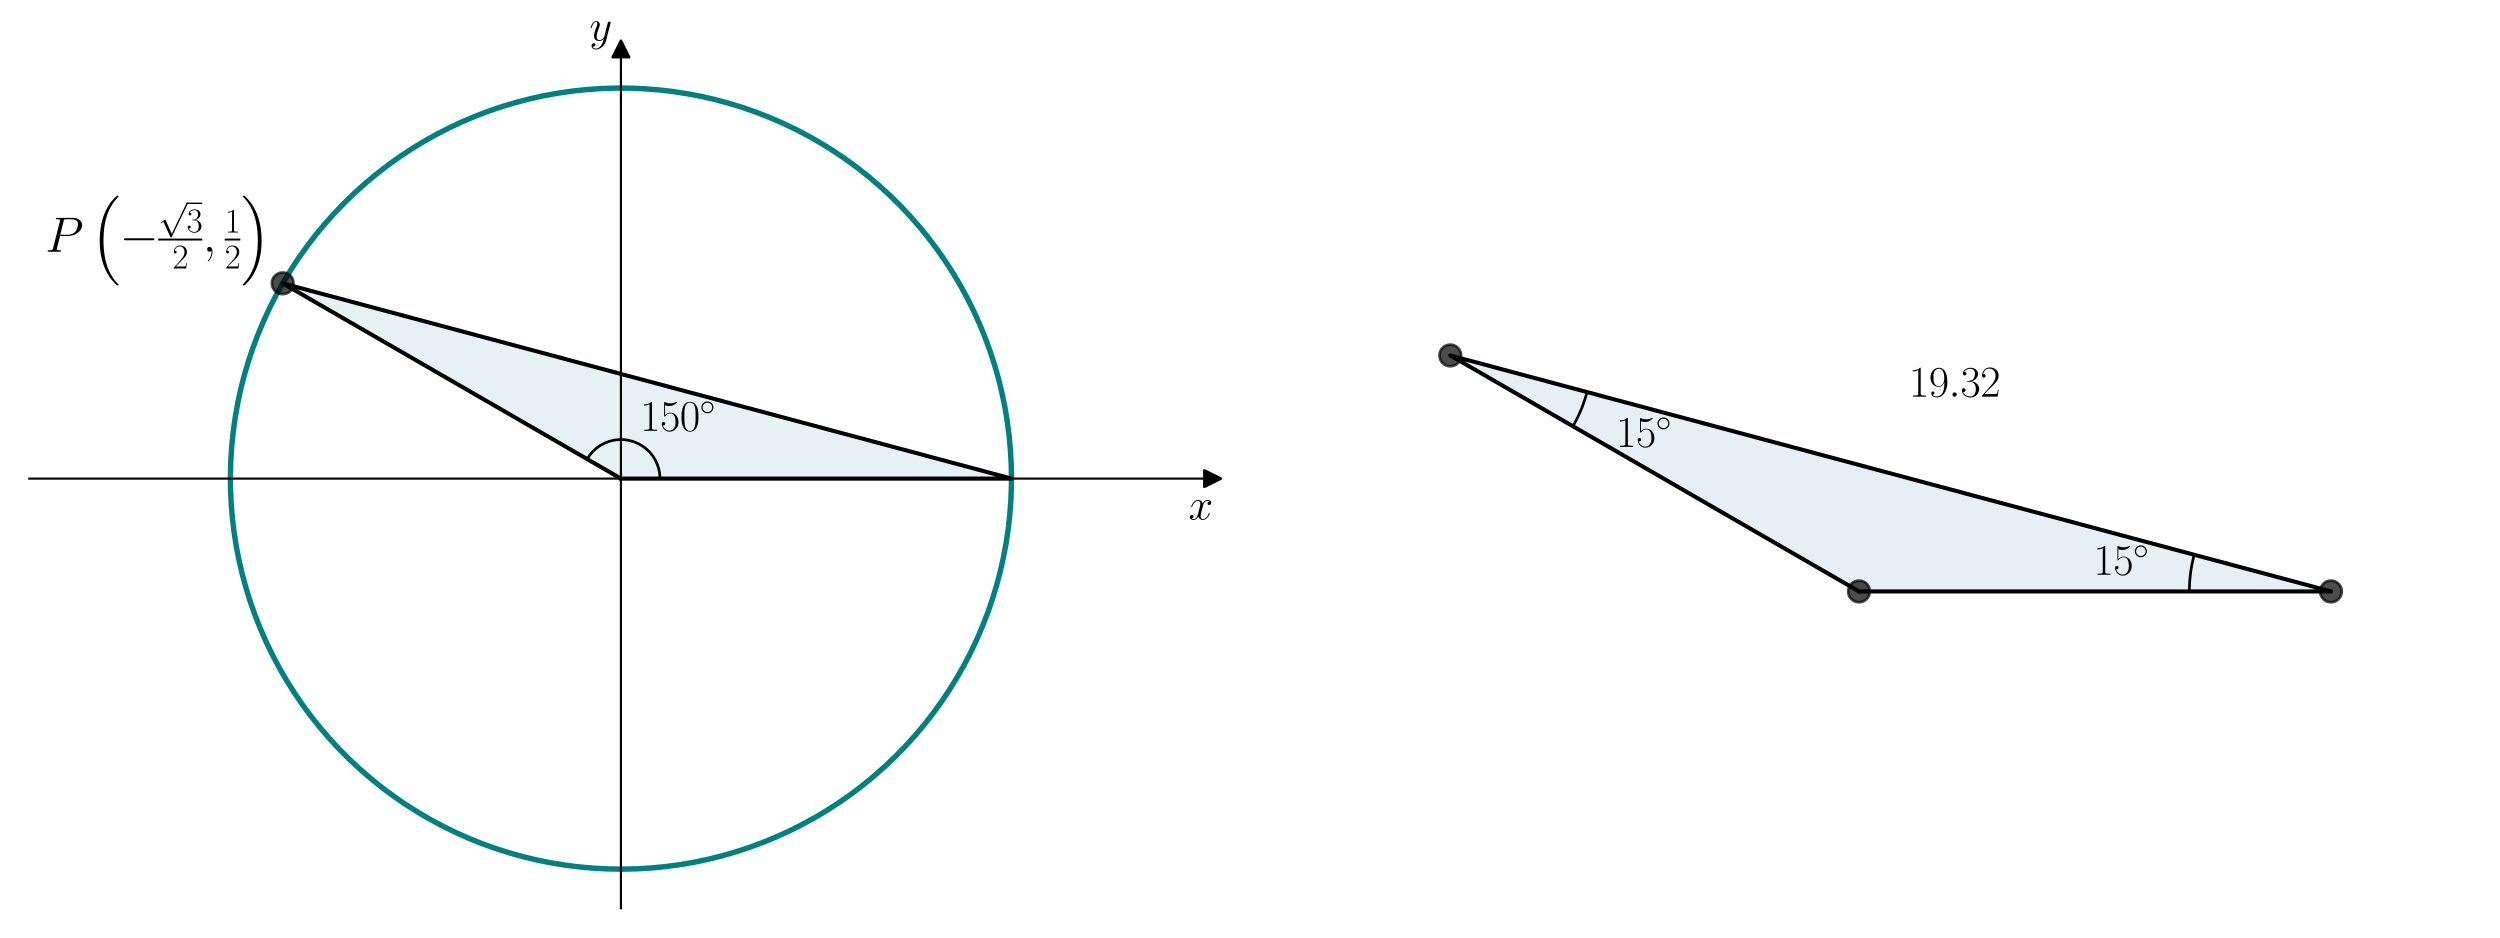 <?xml version='1.0' encoding='ASCII' standalone='yes'?>
<svg xmlns="http://www.w3.org/2000/svg" xmlns:xlink="http://www.w3.org/1999/xlink" version="1.1" width="1152.0px" viewBox="0 0 1152.0 432" height="432px">
  <g>
    <g transform="translate(0, 0) scale(1 1) translate(0, 0) scale(1.25 1.25) ">
 <defs>
  <style type="text/css">*{stroke-linejoin: round; stroke-linecap: butt}</style>
 </defs>
 <g id="figure_1">
  <g id="patch_1">
   <path d="M 0 345.6  L 460.8 345.6  L 460.8 0  L 0 0  z " style="fill: #ffffff"/>
  </g>
  <g id="axes_1">
   <g id="patch_2">
    <path d="M 10.8 334.8  L 447 334.8  L 447 18.065  L 10.8 18.065  z " style="fill: #ffffff"/>
   </g>
   <g id="patch_3">
    <path d="M 228.9 176.432  L 372.87 176.432  L 104.217 104.447  z " clip-path="url(#pe870c7d20d)" style="fill: #00718c; opacity: 0.1; stroke: #00718c; stroke-linejoin: miter"/>
   </g>
   <g id="matplotlib.axis_1">
    <g id="text_1">
     <!-- $x$ -->
     <g transform="translate(438.131 191.502) scale(0.16 -0.16)">
      <defs>
       <path id="CMMI12-78" d="M 3034 2606  C 2829 2567 2752 2414 2752 2293  C 2752 2139 2874 2088 2963 2088  C 3155 2088 3290 2254 3290 2427  C 3290 2695 2982 2816 2714 2816  C 2323 2816 2106 2433 2048 2312  C 1901 2816 1504 2816 1389 2816  C 736 2816 390 1980 390 1839  C 390 1814 416 1782 461 1782  C 512 1782 525 1820 538 1846  C 755 2555 1184 2689 1370 2689  C 1658 2689 1715 2420 1715 2267  C 1715 2127 1677 1980 1600 1673  L 1382 798  C 1286 415 1101 64 762 64  C 730 64 570 64 435 147  C 666 192 717 383 717 460  C 717 588 621 664 499 664  C 346 664 179 530 179 326  C 179 57 480 -64 755 -64  C 1062 -64 1280 179 1414 441  C 1517 64 1837 -64 2074 -64  C 2726 -64 3072 773 3072 913  C 3072 945 3046 971 3008 971  C 2950 971 2944 939 2925 888  C 2752 326 2381 64 2093 64  C 1869 64 1747 230 1747 492  C 1747 632 1773 734 1875 1156  L 2099 2024  C 2195 2408 2413 2689 2707 2689  C 2720 2689 2899 2689 3034 2606  z " transform="scale(0.016)"/>
      </defs>
      <use xlink:href="#CMMI12-78" transform="scale(0.996)"/>
     </g>
    </g>
   </g>
   <g id="matplotlib.axis_2">
    <g id="text_2">
     <!-- $y$ -->
     <g transform="translate(217.289 14.965) scale(0.16 -0.16)">
      <defs>
       <path id="CMMI12-79" d="M 1683 -700  C 1510 -939 1261 -1152 947 -1152  C 870 -1152 563 -1152 467 -889  C 486 -895 518 -895 531 -895  C 723 -895 851 -729 851 -582  C 851 -435 730 -384 634 -384  C 531 -384 307 -458 307 -759  C 307 -1071 582 -1286 947 -1286  C 1587 -1286 2234 -700 2413 6  L 3040 2485  C 3046 2517 3059 2556 3059 2594  C 3059 2689 2982 2753 2886 2753  C 2829 2753 2694 2727 2643 2535  L 2170 658  C 2138 543 2138 530 2086 460  C 1958 281 1747 64 1440 64  C 1082 64 1050 415 1050 588  C 1050 952 1222 1443 1395 1903  C 1466 2088 1504 2178 1504 2305  C 1504 2574 1312 2816 998 2816  C 410 2816 173 1890 173 1839  C 173 1814 198 1782 243 1782  C 301 1782 307 1807 333 1897  C 486 2433 730 2689 979 2689  C 1037 2689 1146 2689 1146 2478  C 1146 2312 1075 2127 979 1884  C 666 1047 666 837 666 683  C 666 77 1101 -64 1421 -64  C 1606 -64 1837 -6 2061 230  L 2067 224  C 1971 -147 1907 -392 1683 -700  z " transform="scale(0.016)"/>
      </defs>
      <use xlink:href="#CMMI12-79" transform="scale(0.996)"/>
     </g>
    </g>
   </g>
   <g id="line2d_1">
    <defs>
     <path id="m7233af173d" d="M 3 0  L -3 -3  L -3 3  z " style="stroke: #000000; stroke-linejoin: miter"/>
    </defs>
    <g>
     <use xlink:href="#m7233af173d" x="447" y="176.432" style="stroke: #000000; stroke-linejoin: miter"/>
    </g>
   </g>
   <g id="line2d_2">
    <defs>
     <path id="m75414202bf" d="M 0 -3  L -3 3  L 3 3  z " style="stroke: #000000; stroke-linejoin: miter"/>
    </defs>
    <g>
     <use xlink:href="#m75414202bf" x="228.9" y="18.065" style="stroke: #000000; stroke-linejoin: miter"/>
    </g>
   </g>
   <g id="line2d_3">
    <path d="M 372.87 176.432  L 372.773 171.128  L 372.48 165.831  L 371.992 160.548  L 371.309 155.287  L 370.433 150.054  L 369.365 144.858  L 368.107 139.704  L 366.659 134.6  L 365.024 129.553  L 363.205 124.57  L 361.203 119.657  L 359.021 114.821  L 356.663 110.068  L 354.131 105.406  L 351.429 100.84  L 348.561 96.377  L 345.53 92.023  L 342.341 87.783  L 338.998 83.664  L 335.505 79.671  L 331.868 75.809  L 328.091 72.083  L 324.179 68.5  L 320.138 65.062  L 315.972 61.777  L 311.689 58.646  L 307.293 55.676  L 302.791 52.87  L 298.188 50.231  L 293.492 47.764  L 288.707 45.472  L 283.842 43.357  L 278.901 41.423  L 273.893 39.673  L 268.824 38.108  L 263.701 36.731  L 258.53 35.544  L 253.319 34.547  L 248.075 33.744  L 242.805 33.135  L 237.516 32.719  L 232.215 32.5  L 226.91 32.475  L 221.608 32.646  L 216.315 33.012  L 211.04 33.574  L 205.788 34.329  L 200.568 35.277  L 195.387 36.416  L 190.251 37.746  L 185.168 39.264  L 180.144 40.968  L 175.186 42.857  L 170.301 44.926  L 165.496 47.175  L 160.777 49.598  L 156.15 52.194  L 151.622 54.959  L 147.199 57.889  L 142.887 60.979  L 138.692 64.227  L 134.619 67.626  L 130.674 71.174  L 126.863 74.864  L 123.19 78.693  L 119.661 82.654  L 116.28 86.742  L 113.052 90.952  L 109.981 95.278  L 107.072 99.715  L 104.328 104.255  L 101.753 108.894  L 99.351 113.624  L 97.125 118.44  L 95.078 123.334  L 93.213 128.301  L 91.531 133.333  L 90.037 138.423  L 88.731 143.565  L 87.615 148.752  L 86.691 153.976  L 85.96 159.23  L 85.423 164.508  L 85.082 169.803  L 84.935 175.106  L 84.984 180.411  L 85.228 185.711  L 85.667 190.998  L 86.301 196.265  L 87.129 201.505  L 88.149 206.711  L 89.36 211.877  L 90.761 216.994  L 92.349 222.055  L 94.122 227.055  L 96.079 231.987  L 98.216 236.843  L 100.531 241.616  L 103.019 246.302  L 105.679 250.892  L 108.506 255.381  L 111.496 259.763  L 114.646 264.032  L 117.951 268.182  L 121.407 272.208  L 125.009 276.103  L 128.751 279.863  L 132.63 283.483  L 136.64 286.957  L 140.774 290.281  L 145.029 293.45  L 149.397 296.461  L 153.873 299.309  L 158.451 301.989  L 163.125 304.5  L 167.888 306.836  L 172.734 308.996  L 177.656 310.975  L 182.648 312.771  L 187.702 314.383  L 192.813 315.807  L 197.973 317.042  L 203.174 318.086  L 208.41 318.938  L 213.675 319.596  L 218.96 320.06  L 224.258 320.328  L 229.563 320.402  L 234.867 320.279  L 240.162 319.962  L 245.443 319.449  L 250.701 318.743  L 255.929 317.843  L 261.121 316.751  L 266.269 315.469  L 271.366 313.998  L 276.405 312.34  L 281.381 310.497  L 286.284 308.472  L 291.11 306.269  L 295.851 303.888  L 300.502 301.335  L 305.055 298.612  L 309.505 295.724  L 313.845 292.673  L 318.07 289.464  L 322.174 286.102  L 326.151 282.591  L 329.997 278.936  L 333.704 275.142  L 337.27 271.213  L 340.689 267.156  L 343.955 262.976  L 347.066 258.678  L 350.016 254.269  L 352.801 249.754  L 355.418 245.139  L 357.864 240.431  L 360.134 235.636  L 362.226 230.761  L 364.138 225.812  L 365.865 220.796  L 367.406 215.719  L 368.76 210.589  L 369.923 205.413  L 370.895 200.198  L 371.675 194.95  L 372.26 189.677  L 372.651 184.387  L 372.846 179.085  L 372.87 176.432  L 372.87 176.432  " clip-path="url(#pe870c7d20d)" style="fill: none; stroke: #008080; stroke-width: 2; stroke-linecap: square"/>
   </g>
   <g id="line2d_4">
    <path d="M 228.9 176.432  L 372.87 176.432  L 104.217 104.447  L 228.9 176.432  " clip-path="url(#pe870c7d20d)" style="fill: none; stroke: #000000; stroke-width: 1.5; stroke-linecap: square"/>
   </g>
   <g id="line2d_5">
    <path d="M 243.297 176.432  L 243.184 174.632  L 242.846 172.859  L 242.29 171.143  L 241.523 169.51  L 240.558 167.985  L 239.41 166.594  L 238.097 165.356  L 236.64 164.293  L 235.061 163.42  L 233.385 162.752  L 231.639 162.298  L 229.85 162.067  L 228.045 162.061  L 226.255 162.28  L 224.505 162.722  L 222.825 163.379  L 221.24 164.242  L 219.776 165.295  L 218.455 166.524  L 217.297 167.908  L 216.431 169.234  L 216.431 169.234  " clip-path="url(#pe870c7d20d)" style="fill: none; stroke: #000000; stroke-linecap: square"/>
   </g>
   <g id="line2d_6">
    <defs>
     <path id="m84b8f99f47" d="M 0 4  C 1.061 4 2.078 3.579 2.828 2.828  C 3.579 2.078 4 1.061 4 0  C 4 -1.061 3.579 -2.078 2.828 -2.828  C 2.078 -3.579 1.061 -4 0 -4  C -1.061 -4 -2.078 -3.579 -2.828 -2.828  C -3.579 -2.078 -4 -1.061 -4 0  C -4 1.061 -3.579 2.078 -2.828 2.828  C -2.078 3.579 -1.061 4 0 4  z " style="stroke: #000000; stroke-opacity: 0.7"/>
    </defs>
    <g clip-path="url(#pe870c7d20d)">
     <use xlink:href="#m84b8f99f47" x="104.217" y="104.447" style="fill-opacity: 0.7; stroke: #000000; stroke-opacity: 0.7"/>
    </g>
   </g>
   <g id="patch_4">
    <path d="M 228.9 334.8  L 228.9 18.065  " style="fill: none; stroke: #000000; stroke-width: 0.8; stroke-linejoin: miter; stroke-linecap: square"/>
   </g>
   <g id="patch_5">
    <path d="M 447 334.8  L 447 18.065  " style="fill: none"/>
   </g>
   <g id="patch_6">
    <path d="M 10.8 176.432  L 447 176.432  " style="fill: none; stroke: #000000; stroke-width: 0.8; stroke-linejoin: miter; stroke-linecap: square"/>
   </g>
   <g id="patch_7">
    <path d="M 10.8 18.065  L 447 18.065  " style="fill: none"/>
   </g>
   <g id="text_3">
    <!-- $150^\circ$ -->
    <g transform="translate(236 158.822) scale(0.16 -0.16)">
     <defs>
      <path id="CMR17-31" d="M 1702 4058  C 1702 4192 1696 4192 1606 4192  C 1357 3916 979 3827 621 3827  C 602 3827 570 3827 563 3808  C 557 3795 557 3782 557 3648  C 755 3648 1088 3686 1344 3839  L 1344 461  C 1344 236 1331 160 781 160  L 589 160  L 589 0  C 896 0 1216 0 1523 0  C 1830 0 2150 0 2458 0  L 2458 160  L 2266 160  C 1715 160 1702 230 1702 458  L 1702 4058  z " transform="scale(0.016)"/>
      <path id="CMR17-35" d="M 730 3692  C 794 3666 1056 3584 1325 3584  C 1920 3584 2246 3911 2432 4100  C 2432 4157 2432 4192 2394 4192  C 2387 4192 2374 4192 2323 4163  C 2099 4058 1837 3973 1517 3973  C 1325 3973 1037 3999 723 4139  C 653 4171 640 4171 634 4171  C 602 4171 595 4164 595 4037  L 595 2203  C 595 2089 595 2057 659 2057  C 691 2057 704 2070 736 2114  C 941 2401 1222 2522 1542 2522  C 1766 2522 2246 2382 2246 1289  C 2246 1085 2246 715 2054 421  C 1894 159 1645 25 1370 25  C 947 25 518 320 403 814  C 429 807 480 795 506 795  C 589 795 749 840 749 1038  C 749 1210 627 1280 506 1280  C 358 1280 262 1190 262 1011  C 262 454 704 -128 1382 -128  C 2042 -128 2669 440 2669 1264  C 2669 2030 2170 2624 1549 2624  C 1222 2624 947 2503 730 2274  L 730 3692  z " transform="scale(0.016)"/>
      <path id="CMR17-30" d="M 2688 2025  C 2688 2416 2682 3080 2413 3591  C 2176 4039 1798 4198 1466 4198  C 1158 4198 768 4058 525 3597  C 269 3118 243 2524 243 2025  C 243 1661 250 1106 448 619  C 723 -39 1216 -128 1466 -128  C 1760 -128 2208 -7 2470 600  C 2662 1042 2688 1559 2688 2025  z M 1466 -26  C 1056 -26 813 325 723 812  C 653 1188 653 1738 653 2096  C 653 2588 653 2997 736 3387  C 858 3929 1216 4096 1466 4096  C 1728 4096 2067 3923 2189 3400  C 2272 3036 2278 2607 2278 2096  C 2278 1680 2278 1169 2202 792  C 2067 95 1690 -26 1466 -26  z " transform="scale(0.016)"/>
      <path id="CMSY10-e" d="M 2842 1600  C 2842 2277 2272 2828 1600 2828  C 909 2828 352 2264 352 1600  C 352 930 909 372 1600 372  C 2272 372 2842 923 2842 1600  z M 1600 628  C 1043 628 608 1070 608 1600  C 608 2130 1050 2572 1600 2572  C 2131 2572 2586 2142 2586 1600  C 2586 1058 2131 628 1600 628  z " transform="scale(0.016)"/>
     </defs>
     <use xlink:href="#CMR17-31" transform="scale(0.996)"/>
     <use xlink:href="#CMR17-35" transform="translate(45.69 0) scale(0.996)"/>
     <use xlink:href="#CMR17-30" transform="translate(91.381 0) scale(0.996)"/>
     <use xlink:href="#CMSY10-e" transform="translate(137.071 36.154) scale(0.697)"/>
    </g>
   </g>
   <g id="text_4">
    <!-- $P \left(-\frac{\sqrt{3}}{2}, \frac{1}{2} \right)$ -->
    <g transform="translate(16.704 92.79) scale(0.18 -0.18)">
     <defs>
      <path id="CMMI12-50" d="M 1894 2023  L 2970 2023  C 3853 2023 4736 2673 4736 3401  C 4736 3898 4314 4352 3507 4352  L 1530 4352  C 1408 4352 1350 4352 1350 4231  C 1350 4167 1408 4167 1504 4167  C 1894 4167 1894 4116 1894 4046  C 1894 4034 1894 3995 1869 3899  L 1005 472  C 947 249 934 185 486 185  C 365 185 301 185 301 70  C 301 0 358 0 397 0  C 518 0 646 0 768 0  L 1517 0  C 1638 0 1773 0 1894 0  C 1946 0 2016 0 2016 121  C 2016 185 1958 185 1862 185  C 1478 185 1472 230 1472 293  C 1472 325 1478 369 1485 401  L 1894 2023  z M 2355 3930  C 2413 4167 2438 4167 2688 4167  L 3322 4167  C 3802 4167 4198 4013 4198 3535  C 4198 3369 4115 2827 3821 2534  C 3712 2419 3405 2176 2822 2176  L 1920 2176  L 2355 3930  z " transform="scale(0.016)"/>
      <path id="CMEX10-10" d="M 3296 -11187  C 3309 -11194 3366 -11258 3373 -11258  L 3514 -11258  C 3533 -11258 3584 -11251 3584 -11194  C 3584 -11168 3571 -11155 3558 -11136  C 3328 -10906 2982 -10554 2586 -9850  C 1894 -8621 1638 -7040 1638 -5504  C 1638 -2662 2445 -992 3565 141  C 3584 160 3584 179 3584 192  C 3584 256 3539 256 3462 256  C 3379 256 3366 256 3309 205  C 2701 -320 2016 -1210 1574 -2560  C 1299 -3405 1152 -4435 1152 -5498  C 1152 -7014 1427 -8730 2432 -10214  C 2605 -10464 2842 -10726 2842 -10733  C 2906 -10810 2995 -10912 3046 -10957  L 3296 -11187  z " transform="scale(0.016)"/>
      <path id="CMSY10-0" d="M 4218 1472  C 4326 1472 4442 1472 4442 1600  C 4442 1728 4326 1728 4218 1728  L 755 1728  C 646 1728 531 1728 531 1600  C 531 1472 646 1472 755 1472  L 4218 1472  z " transform="scale(0.016)"/>
      <path id="CMSY10-70" d="M 2490 -5472  L 1363 -2982  C 1318 -2880 1286 -2880 1267 -2880  C 1261 -2880 1229 -2880 1158 -2931  L 550 -3392  C 467 -3456 467 -3475 467 -3494  C 467 -3526 486 -3565 531 -3565  C 570 -3565 678 -3475 749 -3424  C 787 -3393 883 -3323 954 -3271  L 2214 -6042  C 2259 -6144 2291 -6144 2349 -6144  C 2445 -6144 2464 -6106 2509 -6016  L 5414 0  C 5459 90 5459 115 5459 128  C 5459 192 5408 256 5331 256  C 5280 256 5235 224 5184 122  L 2490 -5472  z " transform="scale(0.016)"/>
      <path id="CMR17-33" d="M 1414 2157  C 1984 2157 2234 1662 2234 1090  C 2234 320 1824 25 1453 25  C 1114 25 563 194 390 693  C 422 680 454 680 486 680  C 640 680 755 782 755 948  C 755 1133 614 1216 486 1216  C 378 1216 211 1165 211 926  C 211 335 787 -128 1466 -128  C 2176 -128 2720 430 2720 1085  C 2720 1707 2208 2157 1600 2227  C 2086 2328 2554 2756 2554 3329  C 2554 3820 2048 4179 1472 4179  C 890 4179 378 3829 378 3329  C 378 3110 544 3072 627 3072  C 762 3072 877 3155 877 3321  C 877 3486 762 3569 627 3569  C 602 3569 570 3569 544 3557  C 730 3959 1235 4032 1459 4032  C 1683 4032 2106 3925 2106 3320  C 2106 3143 2080 2828 1862 2550  C 1670 2304 1453 2304 1242 2284  C 1210 2284 1062 2269 1037 2269  C 992 2263 966 2257 966 2208  C 966 2163 973 2157 1101 2157  L 1414 2157  z " transform="scale(0.016)"/>
      <path id="CMR17-32" d="M 2669 989  L 2554 989  C 2490 536 2438 459 2413 420  C 2381 369 1920 369 1830 369  L 602 369  C 832 619 1280 1072 1824 1597  C 2214 1967 2669 2402 2669 3035  C 2669 3790 2067 4224 1395 4224  C 691 4224 262 3604 262 3030  C 262 2780 448 2748 525 2748  C 589 2748 781 2787 781 3010  C 781 3207 614 3264 525 3264  C 486 3264 448 3258 422 3245  C 544 3790 915 4058 1306 4058  C 1862 4058 2227 3617 2227 3035  C 2227 2479 1901 2000 1536 1584  L 262 146  L 262 0  L 2515 0  L 2669 989  z " transform="scale(0.016)"/>
      <path id="CMMI12-3b" d="M 1248 -31  C 1248 343 1126 619 864 619  C 659 619 557 453 557 313  C 557 172 653 0 870 0  C 954 0 1024 26 1082 83  C 1094 96 1101 96 1107 96  C 1120 96 1120 5 1120 -27  C 1120 -240 1082 -659 710 -1080  C 640 -1157 640 -1170 640 -1183  C 640 -1216 672 -1248 704 -1248  C 755 -1248 1248 -771 1248 -31  z " transform="scale(0.016)"/>
      <path id="CMEX10-11" d="M 2662 -5498  C 2662 -3661 2234 -1709 973 -269  C 883 -166 646 83 493 218  C 448 256 435 256 352 256  C 288 256 230 256 230 192  C 230 166 256 141 269 128  C 486 -96 832 -448 1229 -1152  C 1920 -2381 2176 -3962 2176 -5498  C 2176 -8275 1408 -9971 256 -11142  C 243 -11155 230 -11174 230 -11194  C 230 -11258 288 -11258 352 -11258  C 435 -11258 448 -11258 506 -11206  C 1114 -10682 1798 -9792 2240 -8442  C 2522 -7565 2662 -6528 2662 -5498  z " transform="scale(0.016)"/>
     </defs>
     <use xlink:href="#CMMI12-50" transform="scale(0.996)"/>
     <use xlink:href="#CMEX10-10" transform="translate(93.03 110.586) scale(0.996)"/>
     <use xlink:href="#CMSY10-0" transform="translate(152.53 0) scale(0.996)"/>
     <use xlink:href="#CMSY10-70" transform="translate(231.212 97.833) scale(0.697)"/>
     <use xlink:href="#CMR17-33" transform="translate(289.328 40.138) scale(0.697)"/>
     <use xlink:href="#CMR17-32" transform="translate(260.27 -34.355) scale(0.697)"/>
     <use xlink:href="#CMMI12-3b" transform="translate(322.507 0) scale(0.996)"/>
     <use xlink:href="#CMR17-31" transform="translate(367.404 39.226) scale(0.697)"/>
     <use xlink:href="#CMR17-32" transform="translate(367.404 -34.355) scale(0.697)"/>
     <use xlink:href="#CMEX10-11" transform="translate(400.582 110.586) scale(0.996)"/>
     <path d="M 289.328 97.833  L 321.311 97.833  L 321.311 100.622  L 289.328 100.622  L 289.328 97.833  z "/>
     <path d="M 231.212 22.914  L 321.311 22.914  L 321.311 26.899  L 231.212 26.899  L 231.212 22.914  z "/>
     <path d="M 367.404 22.914  L 399.387 22.914  L 399.387 26.899  L 367.404 26.899  L 367.404 22.914  z "/>
    </g>
   </g>
  </g>
 </g>
 <defs>
  <clipPath id="pe870c7d20d">
   <rect x="10.8" y="18.065" width="436.2" height="316.735"/>
  </clipPath>
 </defs>
</g>
    <g transform="translate(576.0, 0) scale(1 1) translate(0, 0) scale(1.25 1.25) ">
 <defs>
  <style type="text/css">*{stroke-linejoin: round; stroke-linecap: butt}</style>
 </defs>
 <g id="figure_1">
  <g id="patch_1">
   <path d="M 0 345.6  L 460.8 345.6  L 460.8 0  L 0 0  z " style="fill: #ffffff"/>
  </g>
  <g id="axes_1">
   <g id="patch_2">
    <path d="M 224.505 218.023  L 398.487 218.023  L 73.833 131.033  z " clip-path="url(#p41b86baf91)" style="fill: #00648c; opacity: 0.1; stroke: #00648c; stroke-linejoin: miter"/>
   </g>
   <g id="line2d_1">
    <path d="M 224.505 218.023  L 398.487 218.023  L 73.833 131.033  L 224.505 218.023  " clip-path="url(#p41b86baf91)" style="fill: none; stroke: #000000; stroke-width: 1.5; stroke-linecap: square"/>
   </g>
   <g id="line2d_2">
    <defs>
     <path id="m3ab59966d9" d="M 0 4  C 1.061 4 2.078 3.579 2.828 2.828  C 3.579 2.078 4 1.061 4 0  C 4 -1.061 3.579 -2.078 2.828 -2.828  C 2.078 -3.579 1.061 -4 0 -4  C -1.061 -4 -2.078 -3.579 -2.828 -2.828  C -3.579 -2.078 -4 -1.061 -4 0  C -4 1.061 -3.579 2.078 -2.828 2.828  C -2.078 3.579 -1.061 4 0 4  z " style="stroke: #000000; stroke-opacity: 0.7"/>
    </defs>
    <g clip-path="url(#p41b86baf91)">
     <use xlink:href="#m3ab59966d9" x="398.487" y="218.023" style="fill-opacity: 0.7; stroke: #000000; stroke-opacity: 0.7"/>
     <use xlink:href="#m3ab59966d9" x="73.833" y="131.033" style="fill-opacity: 0.7; stroke: #000000; stroke-opacity: 0.7"/>
     <use xlink:href="#m3ab59966d9" x="224.505" y="218.023" style="fill-opacity: 0.7; stroke: #000000; stroke-opacity: 0.7"/>
    </g>
   </g>
   <g id="line2d_3">
    <path d="M 346.293 218.023  L 346.293 217.885  L 346.293 217.747  L 346.294 217.609  L 346.296 217.471  L 346.297 217.333  L 346.299 217.195  L 346.302 217.057  L 346.304 216.919  L 346.308 216.781  L 346.311 216.643  L 346.315 216.505  L 346.319 216.367  L 346.324 216.229  L 346.328 216.092  L 346.334 215.954  L 346.339 215.816  L 346.345 215.678  L 346.352 215.54  L 346.359 215.402  L 346.366 215.264  L 346.373 215.126  L 346.381 214.989  L 346.389 214.851  L 346.398 214.713  L 346.407 214.575  L 346.416 214.438  L 346.426 214.3  L 346.436 214.162  L 346.446 214.025  L 346.457 213.887  L 346.468 213.749  L 346.479 213.612  L 346.491 213.474  L 346.504 213.337  L 346.516 213.199  L 346.529 213.062  L 346.542 212.925  L 346.556 212.787  L 346.57 212.65  L 346.584 212.513  L 346.599 212.376  L 346.614 212.238  L 346.63 212.101  L 346.646 211.964  L 346.662 211.827  L 346.678 211.69  L 346.695 211.553  L 346.713 211.416  L 346.73 211.279  L 346.748 211.142  L 346.767 211.005  L 346.785 210.869  L 346.805 210.732  L 346.824 210.595  L 346.844 210.459  L 346.864 210.322  L 346.885 210.186  L 346.905 210.049  L 346.927 209.913  L 346.948 209.777  L 346.97 209.64  L 346.993 209.504  L 347.015 209.368  L 347.038 209.232  L 347.062 209.096  L 347.086 208.96  L 347.11 208.824  L 347.134 208.688  L 347.159 208.552  L 347.184 208.417  L 347.21 208.281  L 347.236 208.146  L 347.262 208.01  L 347.289 207.875  L 347.316 207.739  L 347.343 207.604  L 347.371 207.469  L 347.399 207.334  L 347.428 207.199  L 347.456 207.064  L 347.486 206.929  L 347.515 206.794  L 347.545 206.659  L 347.575 206.524  L 347.606 206.39  L 347.637 206.255  L 347.668 206.121  L 347.7 205.987  L 347.732 205.852  L 347.764 205.718  L 347.797 205.584  L 347.83 205.45  L 347.863 205.316  L 347.897 205.182  L 347.931 205.049  L 347.966 204.915  L 348 204.781  L 348.036 204.648  L 348.071 204.515  " clip-path="url(#p41b86baf91)" style="fill: none; stroke: #000000; stroke-linecap: square"/>
   </g>
   <g id="line2d_4">
    <path d="M 119.035 157.13  L 119.103 157.01  L 119.172 156.89  L 119.24 156.77  L 119.308 156.65  L 119.376 156.53  L 119.443 156.409  L 119.51 156.289  L 119.576 156.168  L 119.643 156.047  L 119.709 155.925  L 119.774 155.804  L 119.84 155.683  L 119.905 155.561  L 119.97 155.439  L 120.034 155.317  L 120.098 155.194  L 120.162 155.072  L 120.225 154.949  L 120.288 154.827  L 120.351 154.704  L 120.413 154.581  L 120.475 154.457  L 120.537 154.334  L 120.599 154.21  L 120.66 154.087  L 120.721 153.963  L 120.781 153.839  L 120.841 153.714  L 120.901 153.59  L 120.961 153.465  L 121.02 153.341  L 121.079 153.216  L 121.137 153.091  L 121.195 152.966  L 121.253 152.84  L 121.311 152.715  L 121.368 152.589  L 121.425 152.464  L 121.481 152.338  L 121.537 152.212  L 121.593 152.085  L 121.649 151.959  L 121.704 151.832  L 121.759 151.706  L 121.813 151.579  L 121.867 151.452  L 121.921 151.325  L 121.975 151.198  L 122.028 151.07  L 122.081 150.943  L 122.133 150.815  L 122.185 150.687  L 122.237 150.559  L 122.288 150.431  L 122.34 150.303  L 122.39 150.175  L 122.441 150.046  L 122.491 149.918  L 122.541 149.789  L 122.59 149.66  L 122.639 149.531  L 122.688 149.402  L 122.736 149.273  L 122.784 149.143  L 122.832 149.014  L 122.88 148.884  L 122.927 148.754  L 122.973 148.624  L 123.02 148.494  L 123.066 148.364  L 123.111 148.234  L 123.157 148.104  L 123.202 147.973  L 123.246 147.843  L 123.291 147.712  L 123.334 147.581  L 123.378 147.45  L 123.421 147.319  L 123.464 147.188  L 123.507 147.056  L 123.549 146.925  L 123.591 146.794  L 123.632 146.662  L 123.673 146.53  L 123.714 146.398  L 123.755 146.266  L 123.795 146.134  L 123.835 146.002  L 123.874 145.87  L 123.913 145.737  L 123.952 145.605  L 123.99 145.472  L 124.028 145.34  L 124.066 145.207  L 124.103 145.074  L 124.14 144.941  L 124.177 144.808  L 124.213 144.675  L 124.249 144.541  " clip-path="url(#p41b86baf91)" style="fill: none; stroke: #000000; stroke-linecap: square"/>
   </g>
   <g id="text_1">
    <!-- $15^\circ$ -->
    <g transform="translate(310.936 211.877) scale(0.16 -0.16)">
     <defs>
      <path id="CMR17-31" d="M 1702 4058  C 1702 4192 1696 4192 1606 4192  C 1357 3916 979 3827 621 3827  C 602 3827 570 3827 563 3808  C 557 3795 557 3782 557 3648  C 755 3648 1088 3686 1344 3839  L 1344 461  C 1344 236 1331 160 781 160  L 589 160  L 589 0  C 896 0 1216 0 1523 0  C 1830 0 2150 0 2458 0  L 2458 160  L 2266 160  C 1715 160 1702 230 1702 458  L 1702 4058  z " transform="scale(0.016)"/>
      <path id="CMR17-35" d="M 730 3692  C 794 3666 1056 3584 1325 3584  C 1920 3584 2246 3911 2432 4100  C 2432 4157 2432 4192 2394 4192  C 2387 4192 2374 4192 2323 4163  C 2099 4058 1837 3973 1517 3973  C 1325 3973 1037 3999 723 4139  C 653 4171 640 4171 634 4171  C 602 4171 595 4164 595 4037  L 595 2203  C 595 2089 595 2057 659 2057  C 691 2057 704 2070 736 2114  C 941 2401 1222 2522 1542 2522  C 1766 2522 2246 2382 2246 1289  C 2246 1085 2246 715 2054 421  C 1894 159 1645 25 1370 25  C 947 25 518 320 403 814  C 429 807 480 795 506 795  C 589 795 749 840 749 1038  C 749 1210 627 1280 506 1280  C 358 1280 262 1190 262 1011  C 262 454 704 -128 1382 -128  C 2042 -128 2669 440 2669 1264  C 2669 2030 2170 2624 1549 2624  C 1222 2624 947 2503 730 2274  L 730 3692  z " transform="scale(0.016)"/>
      <path id="CMSY10-e" d="M 2842 1600  C 2842 2277 2272 2828 1600 2828  C 909 2828 352 2264 352 1600  C 352 930 909 372 1600 372  C 2272 372 2842 923 2842 1600  z M 1600 628  C 1043 628 608 1070 608 1600  C 608 2130 1050 2572 1600 2572  C 2131 2572 2586 2142 2586 1600  C 2586 1058 2131 628 1600 628  z " transform="scale(0.016)"/>
     </defs>
     <use xlink:href="#CMR17-31" transform="scale(0.996)"/>
     <use xlink:href="#CMR17-35" transform="translate(45.69 0) scale(0.996)"/>
     <use xlink:href="#CMSY10-e" transform="translate(91.381 36.154) scale(0.697)"/>
    </g>
   </g>
   <g id="text_2">
    <!-- $15^\circ$ -->
    <g transform="translate(134.953 164.722) scale(0.16 -0.16)">
     <use xlink:href="#CMR17-31" transform="scale(0.996)"/>
     <use xlink:href="#CMR17-35" transform="translate(45.69 0) scale(0.996)"/>
     <use xlink:href="#CMSY10-e" transform="translate(91.381 36.154) scale(0.697)"/>
    </g>
   </g>
   <g id="text_3">
    <!-- $19.32$ -->
    <g transform="translate(242.914 146.22) scale(0.16 -0.16)">
     <defs>
      <path id="CMR17-39" d="M 2253 1864  C 2253 464 1670 31 1190 31  C 1043 31 685 31 538 294  C 704 268 826 357 826 518  C 826 692 685 749 595 749  C 538 749 365 723 365 506  C 365 71 742 -128 1203 -128  C 1939 -128 2688 674 2688 2073  C 2688 3817 1971 4179 1485 4179  C 851 4179 243 3628 243 2778  C 243 1991 762 1408 1414 1408  C 1952 1408 2189 1903 2253 2112  L 2253 1864  z M 1427 1510  C 1254 1510 1011 1542 813 1922  C 678 2169 678 2461 678 2771  C 678 3146 678 3405 858 3684  C 947 3817 1114 4032 1485 4032  C 2240 4032 2240 2885 2240 2632  C 2240 2182 2035 1510 1427 1510  z " transform="scale(0.016)"/>
      <path id="CMMI12-3a" d="M 1178 307  C 1178 492 1024 619 870 619  C 685 619 557 466 557 313  C 557 128 710 0 864 0  C 1050 0 1178 153 1178 307  z " transform="scale(0.016)"/>
      <path id="CMR17-33" d="M 1414 2157  C 1984 2157 2234 1662 2234 1090  C 2234 320 1824 25 1453 25  C 1114 25 563 194 390 693  C 422 680 454 680 486 680  C 640 680 755 782 755 948  C 755 1133 614 1216 486 1216  C 378 1216 211 1165 211 926  C 211 335 787 -128 1466 -128  C 2176 -128 2720 430 2720 1085  C 2720 1707 2208 2157 1600 2227  C 2086 2328 2554 2756 2554 3329  C 2554 3820 2048 4179 1472 4179  C 890 4179 378 3829 378 3329  C 378 3110 544 3072 627 3072  C 762 3072 877 3155 877 3321  C 877 3486 762 3569 627 3569  C 602 3569 570 3569 544 3557  C 730 3959 1235 4032 1459 4032  C 1683 4032 2106 3925 2106 3320  C 2106 3143 2080 2828 1862 2550  C 1670 2304 1453 2304 1242 2284  C 1210 2284 1062 2269 1037 2269  C 992 2263 966 2257 966 2208  C 966 2163 973 2157 1101 2157  L 1414 2157  z " transform="scale(0.016)"/>
      <path id="CMR17-32" d="M 2669 989  L 2554 989  C 2490 536 2438 459 2413 420  C 2381 369 1920 369 1830 369  L 602 369  C 832 619 1280 1072 1824 1597  C 2214 1967 2669 2402 2669 3035  C 2669 3790 2067 4224 1395 4224  C 691 4224 262 3604 262 3030  C 262 2780 448 2748 525 2748  C 589 2748 781 2787 781 3010  C 781 3207 614 3264 525 3264  C 486 3264 448 3258 422 3245  C 544 3790 915 4058 1306 4058  C 1862 4058 2227 3617 2227 3035  C 2227 2479 1901 2000 1536 1584  L 262 146  L 262 0  L 2515 0  L 2669 989  z " transform="scale(0.016)"/>
     </defs>
     <use xlink:href="#CMR17-31" transform="scale(0.996)"/>
     <use xlink:href="#CMR17-39" transform="translate(45.69 0) scale(0.996)"/>
     <use xlink:href="#CMMI12-3a" transform="translate(91.381 0) scale(0.996)"/>
     <use xlink:href="#CMR17-33" transform="translate(118.478 0) scale(0.996)"/>
     <use xlink:href="#CMR17-32" transform="translate(164.169 0) scale(0.996)"/>
    </g>
   </g>
  </g>
 </g>
 <defs>
  <clipPath id="p41b86baf91">
   <rect x="57.6" y="41.472" width="357.12" height="266.112"/>
  </clipPath>
 </defs>
</g>
  </g>
</svg>

